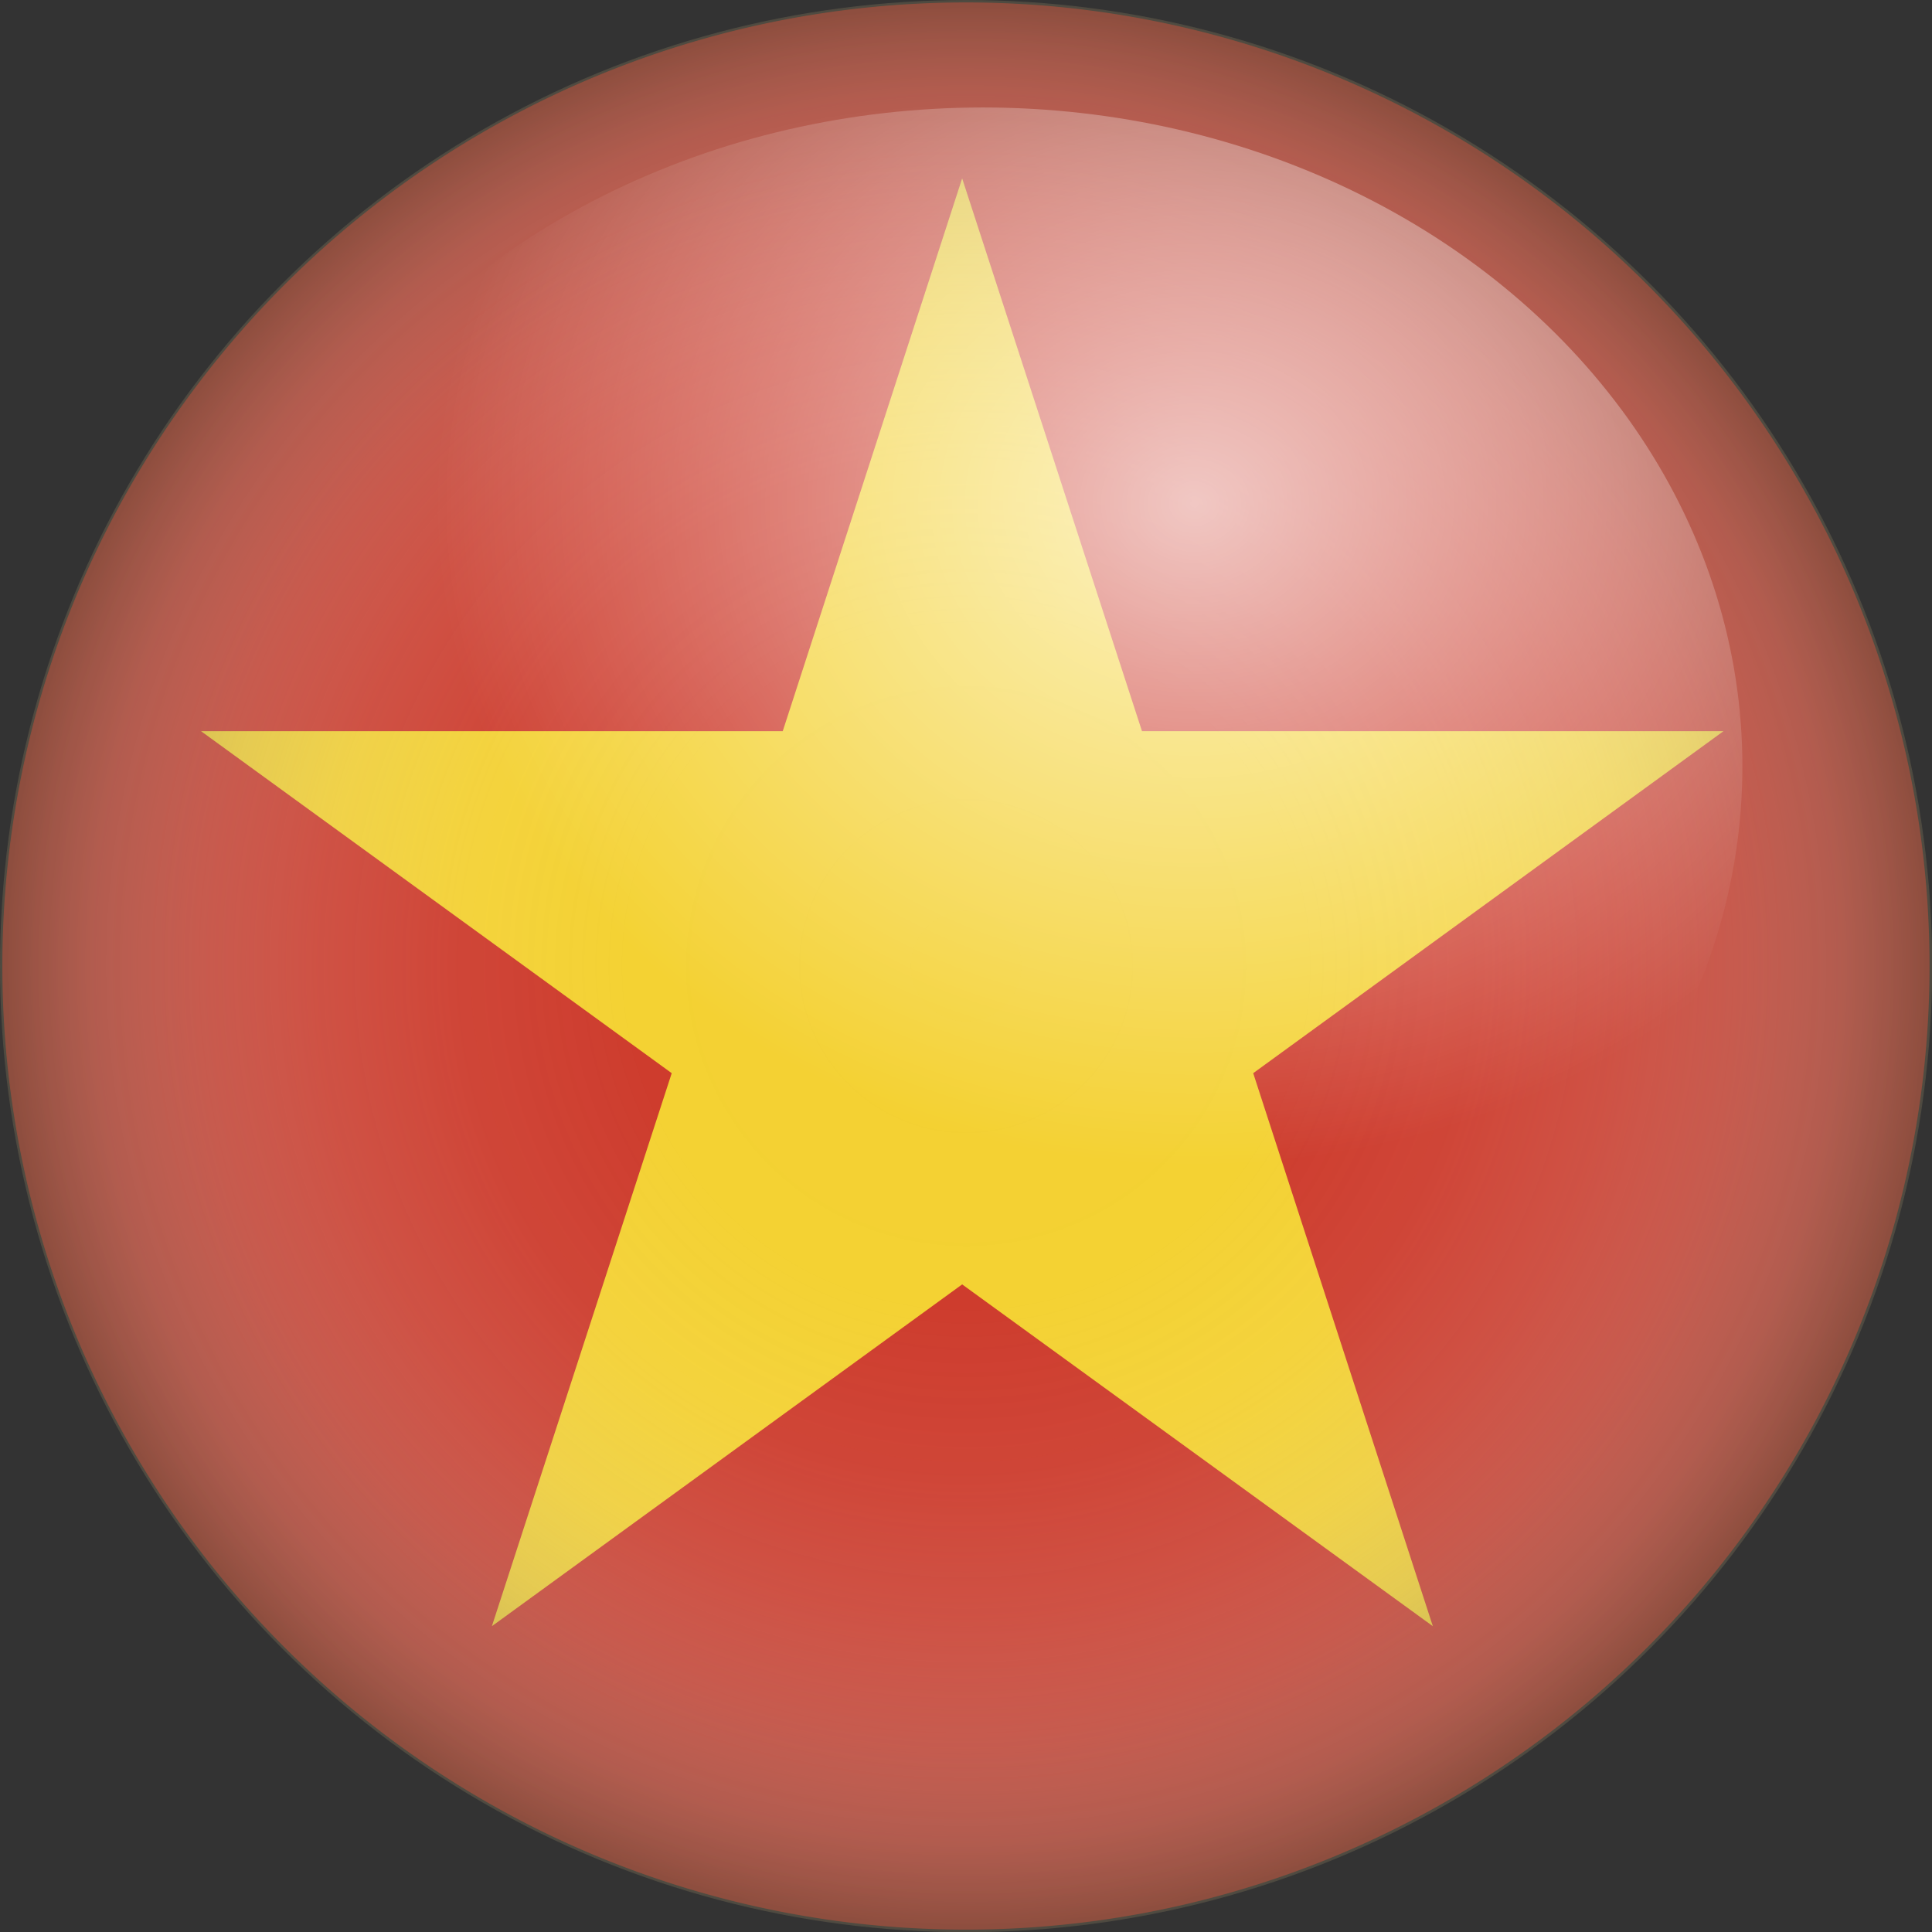 <svg xmlns="http://www.w3.org/2000/svg" xmlns:xlink="http://www.w3.org/1999/xlink" viewBox="0 0 92.93 92.93"><rect x="0" y="0" width="92.93" height="92.93" fill="#333333" stroke="none"/><defs><style>.cls-1{isolation:isolate;}.cls-2{fill:#cd3a2b;}.cls-3{fill:#f4d131;}.cls-4{opacity:0.6;mix-blend-mode:multiply;fill:url(#radial-gradient);}.cls-5{opacity:0.7;fill:url(#radial-gradient-2);}</style><radialGradient id="radial-gradient" cx="46.47" cy="46.47" r="46.47" gradientUnits="userSpaceOnUse"><stop offset="0" stop-color="#fff" stop-opacity="0"/><stop offset="0.35" stop-color="#fbfbfb" stop-opacity="0.02"/><stop offset="0.53" stop-color="#eeedec" stop-opacity="0.11"/><stop offset="0.67" stop-color="#d8d6d2" stop-opacity="0.25"/><stop offset="0.79" stop-color="#b8b5ae" stop-opacity="0.44"/><stop offset="0.9" stop-color="#908b80" stop-opacity="0.7"/><stop offset="1" stop-color="#605949"/></radialGradient><radialGradient id="radial-gradient-2" cx="-272.41" cy="-27.2" r="27.44" gradientTransform="translate(419.76 55.78) scale(1.33 1.16)" gradientUnits="userSpaceOnUse"><stop offset="0" stop-color="#fff"/><stop offset="1" stop-color="#fff" stop-opacity="0"/></radialGradient></defs><title>Vietnam</title><g class="cls-1"><g id="Layer_4" data-name="Layer 4"><path class="cls-2" d="M1.47,35.33A46.35,46.35,0,1,1,35.33,91.46,46.35,46.35,0,0,1,1.47,35.33"/><polygon class="cls-3" points="46.28 8.58 54.93 35.17 82.9 35.17 60.28 51.62 68.92 78.22 46.28 61.78 23.66 78.22 32.31 51.62 9.67 35.17 37.65 35.17 46.28 8.58"/><circle class="cls-4" cx="46.47" cy="46.47" r="46.47"/><ellipse class="cls-5" cx="47.28" cy="36.86" rx="36.53" ry="31.69"/></g></g></svg>